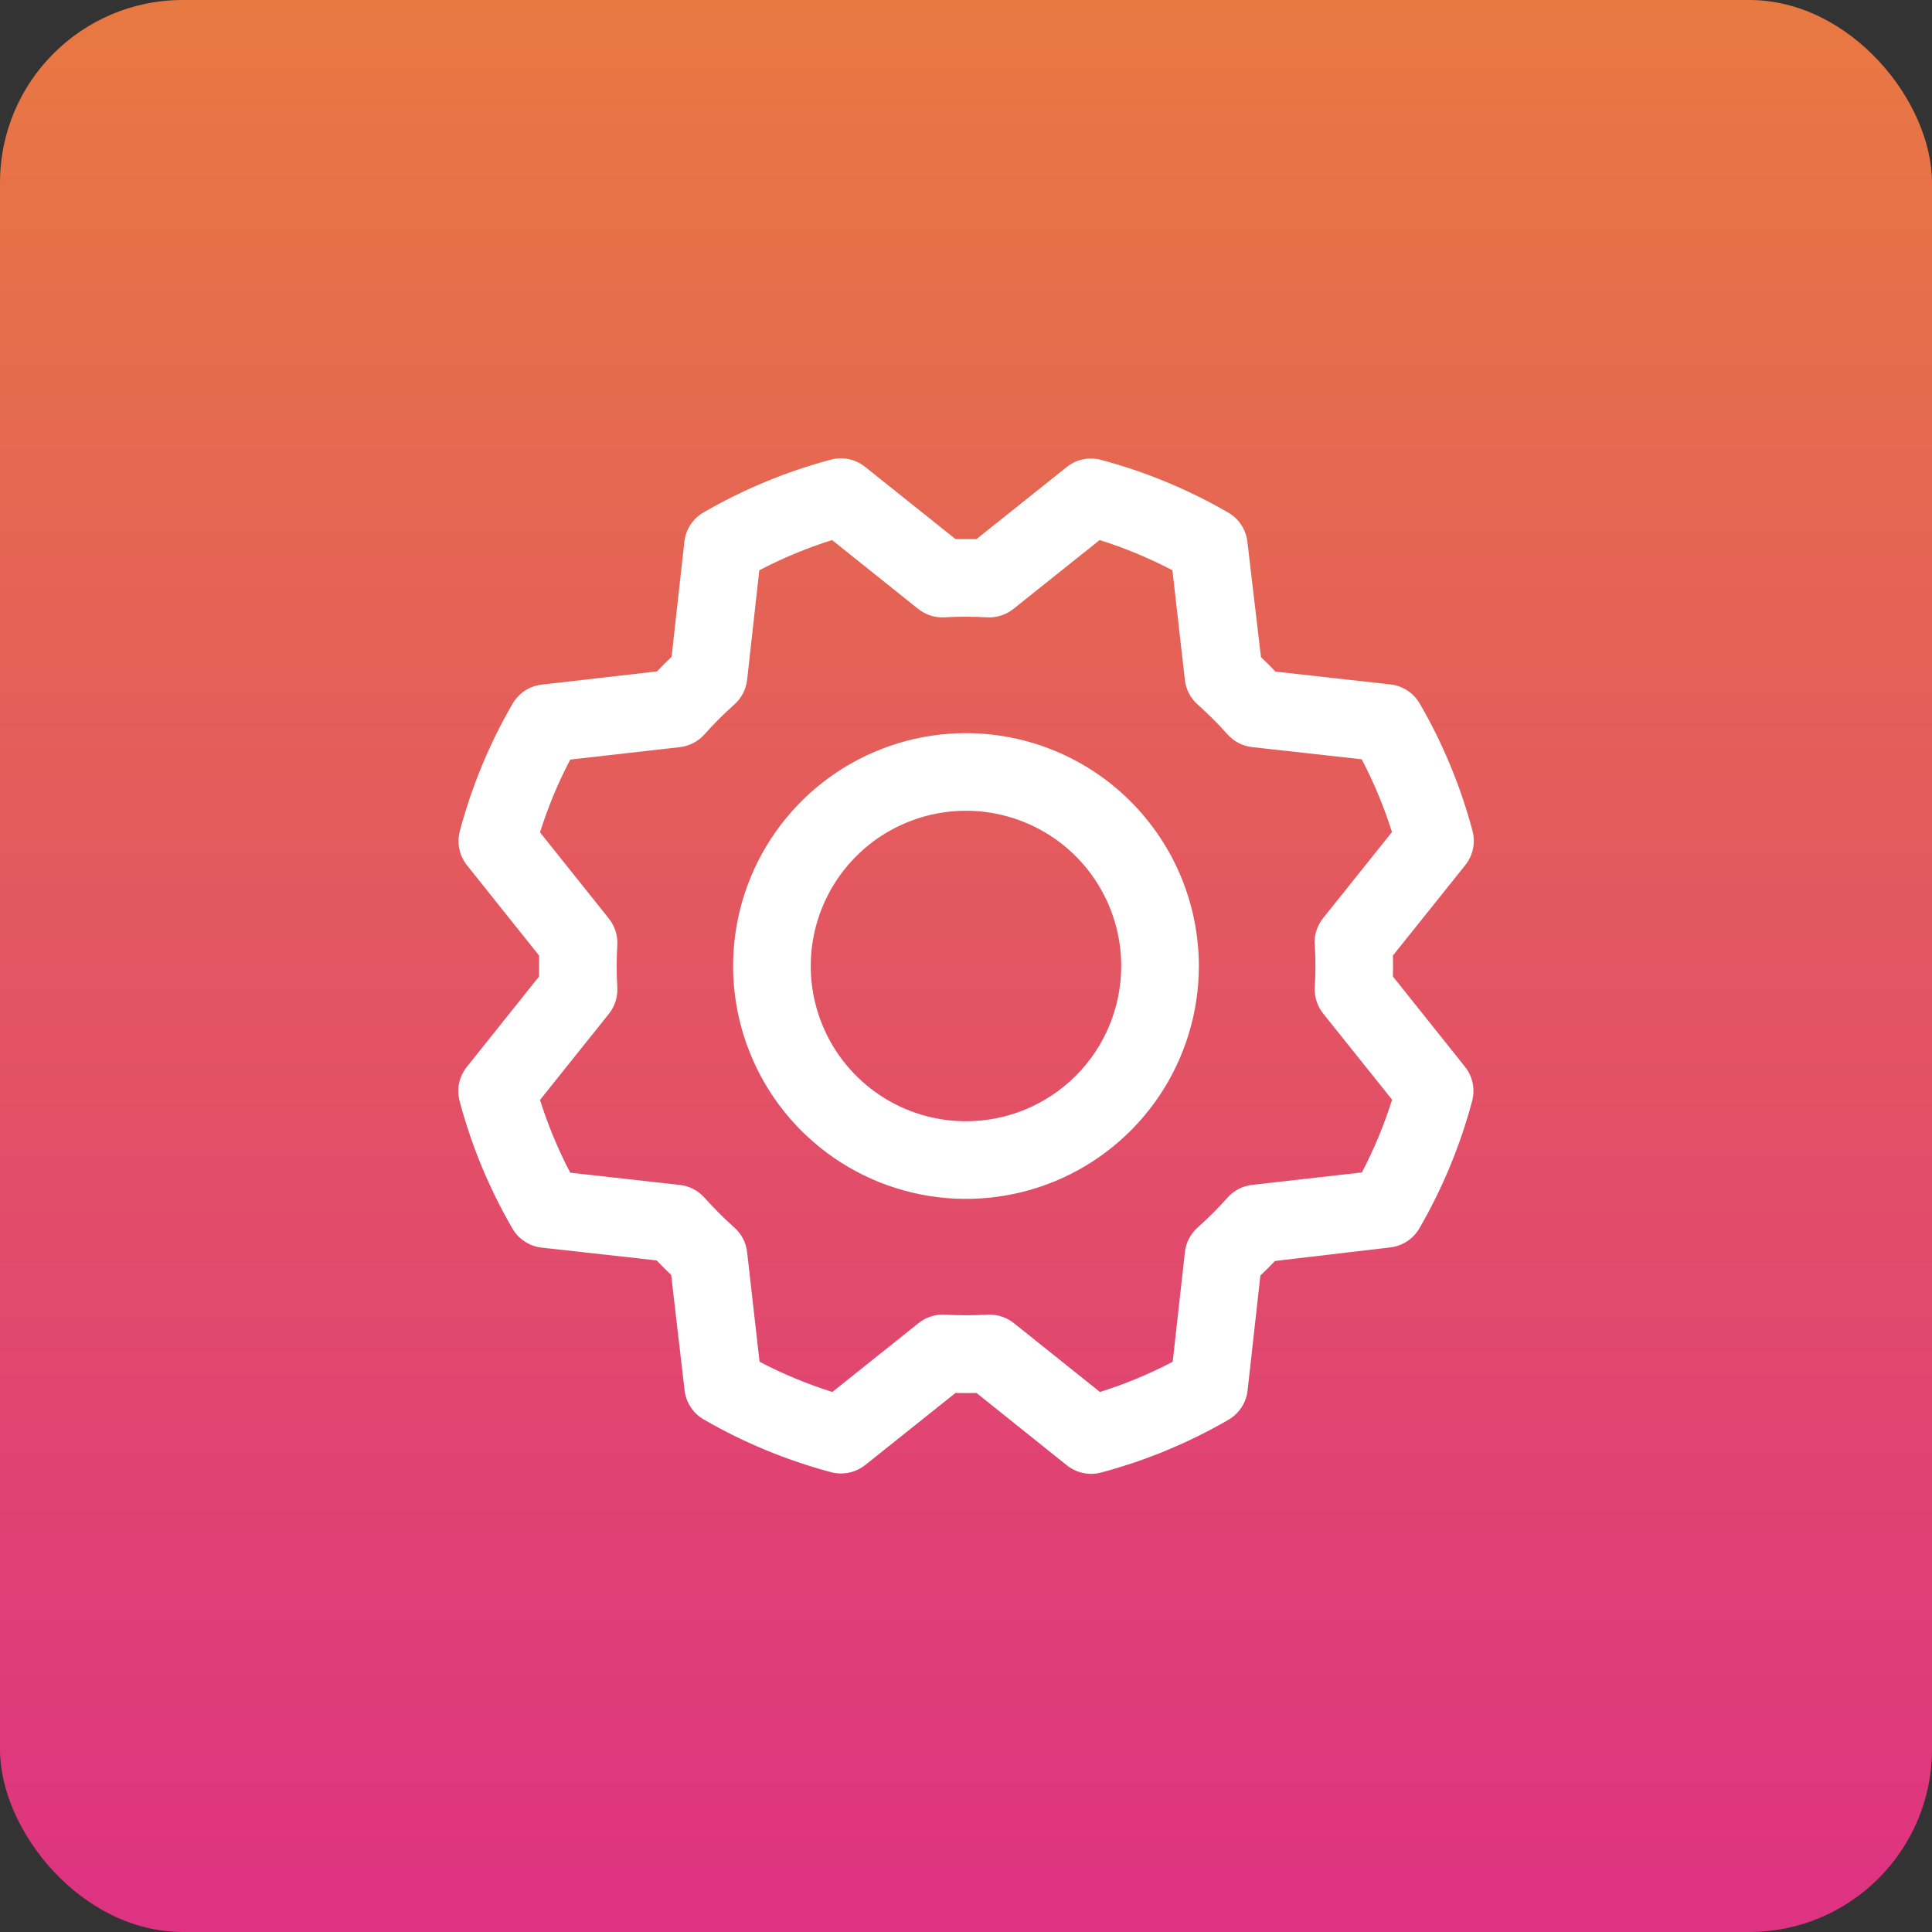 <svg width="70" height="70" viewBox="0 0 70 70" fill="none" xmlns="http://www.w3.org/2000/svg">
<rect x="0" y="0" width="70" height="70" fill="#333333" stroke="none"/>
<rect width="70" height="70" rx="6.621" fill="url(#paint0_linear_318_3446)"/>
<path d="M34.999 26.563C33.331 26.563 31.699 27.058 30.312 27.985C28.924 28.912 27.843 30.23 27.204 31.771C26.566 33.313 26.398 35.01 26.724 36.647C27.05 38.283 27.853 39.787 29.033 40.967C30.213 42.147 31.717 42.95 33.353 43.276C34.99 43.601 36.687 43.434 38.228 42.796C39.77 42.157 41.088 41.076 42.015 39.688C42.942 38.3 43.437 36.669 43.437 35C43.435 32.763 42.545 30.619 40.963 29.037C39.381 27.455 37.236 26.565 34.999 26.563ZM34.999 40.625C33.887 40.625 32.799 40.295 31.874 39.677C30.949 39.059 30.228 38.181 29.803 37.153C29.377 36.125 29.265 34.994 29.483 33.903C29.7 32.812 30.235 31.81 31.022 31.023C31.809 30.236 32.811 29.701 33.902 29.483C34.993 29.266 36.124 29.378 37.152 29.804C38.18 30.229 39.058 30.95 39.676 31.875C40.294 32.8 40.624 33.888 40.624 35C40.624 36.492 40.032 37.923 38.977 38.978C37.922 40.033 36.491 40.625 34.999 40.625ZM50.468 35.38C50.475 35.127 50.475 34.874 50.468 34.621L53.091 31.344C53.228 31.172 53.324 30.97 53.369 30.755C53.414 30.539 53.408 30.316 53.351 30.103C52.921 28.487 52.278 26.935 51.438 25.489C51.329 25.3 51.176 25.139 50.993 25.019C50.81 24.899 50.601 24.823 50.384 24.798L46.214 24.334C46.041 24.151 45.865 23.975 45.687 23.807L45.195 19.627C45.169 19.409 45.094 19.2 44.973 19.017C44.853 18.834 44.692 18.682 44.502 18.572C43.055 17.734 41.504 17.091 39.888 16.661C39.675 16.605 39.452 16.599 39.236 16.644C39.021 16.69 38.819 16.785 38.647 16.923L35.379 19.532H34.62L31.343 16.914C31.171 16.777 30.969 16.681 30.754 16.636C30.538 16.591 30.315 16.597 30.102 16.654C28.486 17.085 26.935 17.728 25.488 18.567C25.299 18.677 25.138 18.829 25.018 19.012C24.898 19.195 24.822 19.404 24.797 19.621L24.333 23.798C24.15 23.973 23.974 24.148 23.806 24.325L19.626 24.805C19.408 24.83 19.199 24.906 19.016 25.026C18.833 25.147 18.681 25.308 18.571 25.498C17.733 26.945 17.09 28.496 16.66 30.112C16.604 30.325 16.598 30.548 16.643 30.764C16.689 30.979 16.784 31.181 16.922 31.353L19.531 34.621V35.38L16.913 38.657C16.776 38.829 16.681 39.031 16.635 39.246C16.59 39.462 16.596 39.685 16.653 39.898C17.083 41.514 17.726 43.066 18.566 44.512C18.675 44.701 18.828 44.862 19.011 44.982C19.194 45.102 19.403 45.178 19.62 45.203L23.79 45.667C23.964 45.85 24.14 46.025 24.317 46.194L24.804 50.374C24.829 50.592 24.905 50.8 25.026 50.984C25.146 51.167 25.307 51.319 25.497 51.429C26.944 52.267 28.495 52.909 30.111 53.34C30.324 53.396 30.547 53.402 30.763 53.356C30.978 53.311 31.18 53.215 31.352 53.078L34.62 50.469C34.873 50.476 35.126 50.476 35.379 50.469L38.656 53.092C38.828 53.229 39.03 53.325 39.245 53.37C39.461 53.415 39.684 53.409 39.897 53.352C41.513 52.922 43.065 52.279 44.511 51.44C44.7 51.33 44.861 51.177 44.981 50.994C45.101 50.811 45.177 50.602 45.202 50.385L45.666 46.215C45.849 46.042 46.024 45.866 46.193 45.688L50.373 45.196C50.591 45.17 50.8 45.095 50.983 44.974C51.166 44.854 51.318 44.693 51.428 44.503C52.266 43.056 52.908 41.505 53.339 39.889C53.395 39.676 53.401 39.453 53.356 39.237C53.31 39.022 53.215 38.82 53.077 38.648L50.468 35.38ZM47.638 34.237C47.668 34.746 47.668 35.255 47.638 35.763C47.617 36.111 47.726 36.455 47.944 36.727L50.438 39.843C50.152 40.753 49.786 41.635 49.343 42.48L45.37 42.93C45.025 42.968 44.705 43.134 44.474 43.394C44.136 43.775 43.775 44.135 43.395 44.473C43.134 44.704 42.969 45.024 42.931 45.37L42.489 49.339C41.645 49.782 40.762 50.148 39.853 50.434L36.734 47.94C36.485 47.74 36.175 47.632 35.855 47.632H35.771C35.263 47.662 34.754 47.662 34.245 47.632C33.897 47.611 33.554 47.72 33.282 47.938L30.157 50.434C29.247 50.148 28.365 49.781 27.52 49.339L27.07 45.371C27.032 45.026 26.866 44.706 26.606 44.475C26.225 44.137 25.865 43.776 25.527 43.396C25.296 43.135 24.976 42.97 24.63 42.932L20.661 42.489C20.218 41.644 19.852 40.762 19.566 39.852L22.06 36.734C22.278 36.462 22.387 36.118 22.366 35.77C22.336 35.262 22.336 34.753 22.366 34.245C22.387 33.897 22.278 33.553 22.06 33.281L19.566 30.158C19.852 29.248 20.218 28.366 20.661 27.521L24.628 27.071C24.974 27.032 25.294 26.867 25.525 26.607C25.863 26.226 26.224 25.866 26.604 25.527C26.865 25.296 27.032 24.976 27.07 24.629L27.511 20.662C28.356 20.219 29.238 19.853 30.148 19.567L33.266 22.061C33.538 22.279 33.882 22.388 34.23 22.367C34.738 22.337 35.247 22.337 35.755 22.367C36.103 22.388 36.447 22.279 36.719 22.061L39.842 19.567C40.752 19.853 41.634 20.22 42.479 20.662L42.929 24.629C42.967 24.975 43.133 25.295 43.393 25.526C43.773 25.864 44.134 26.224 44.472 26.605C44.703 26.865 45.023 27.031 45.369 27.069L49.338 27.51C49.781 28.355 50.147 29.237 50.433 30.147L47.939 33.265C47.719 33.54 47.61 33.887 47.633 34.237H47.638Z" fill="white"/>
<defs>
<linearGradient id="paint0_linear_318_3446" x1="35" y1="0" x2="35" y2="70" gradientUnits="userSpaceOnUse">
<stop stop-color="#E87941"/>
<stop offset="1" stop-color="#DE3282"/>
</linearGradient>
</defs>
</svg>
